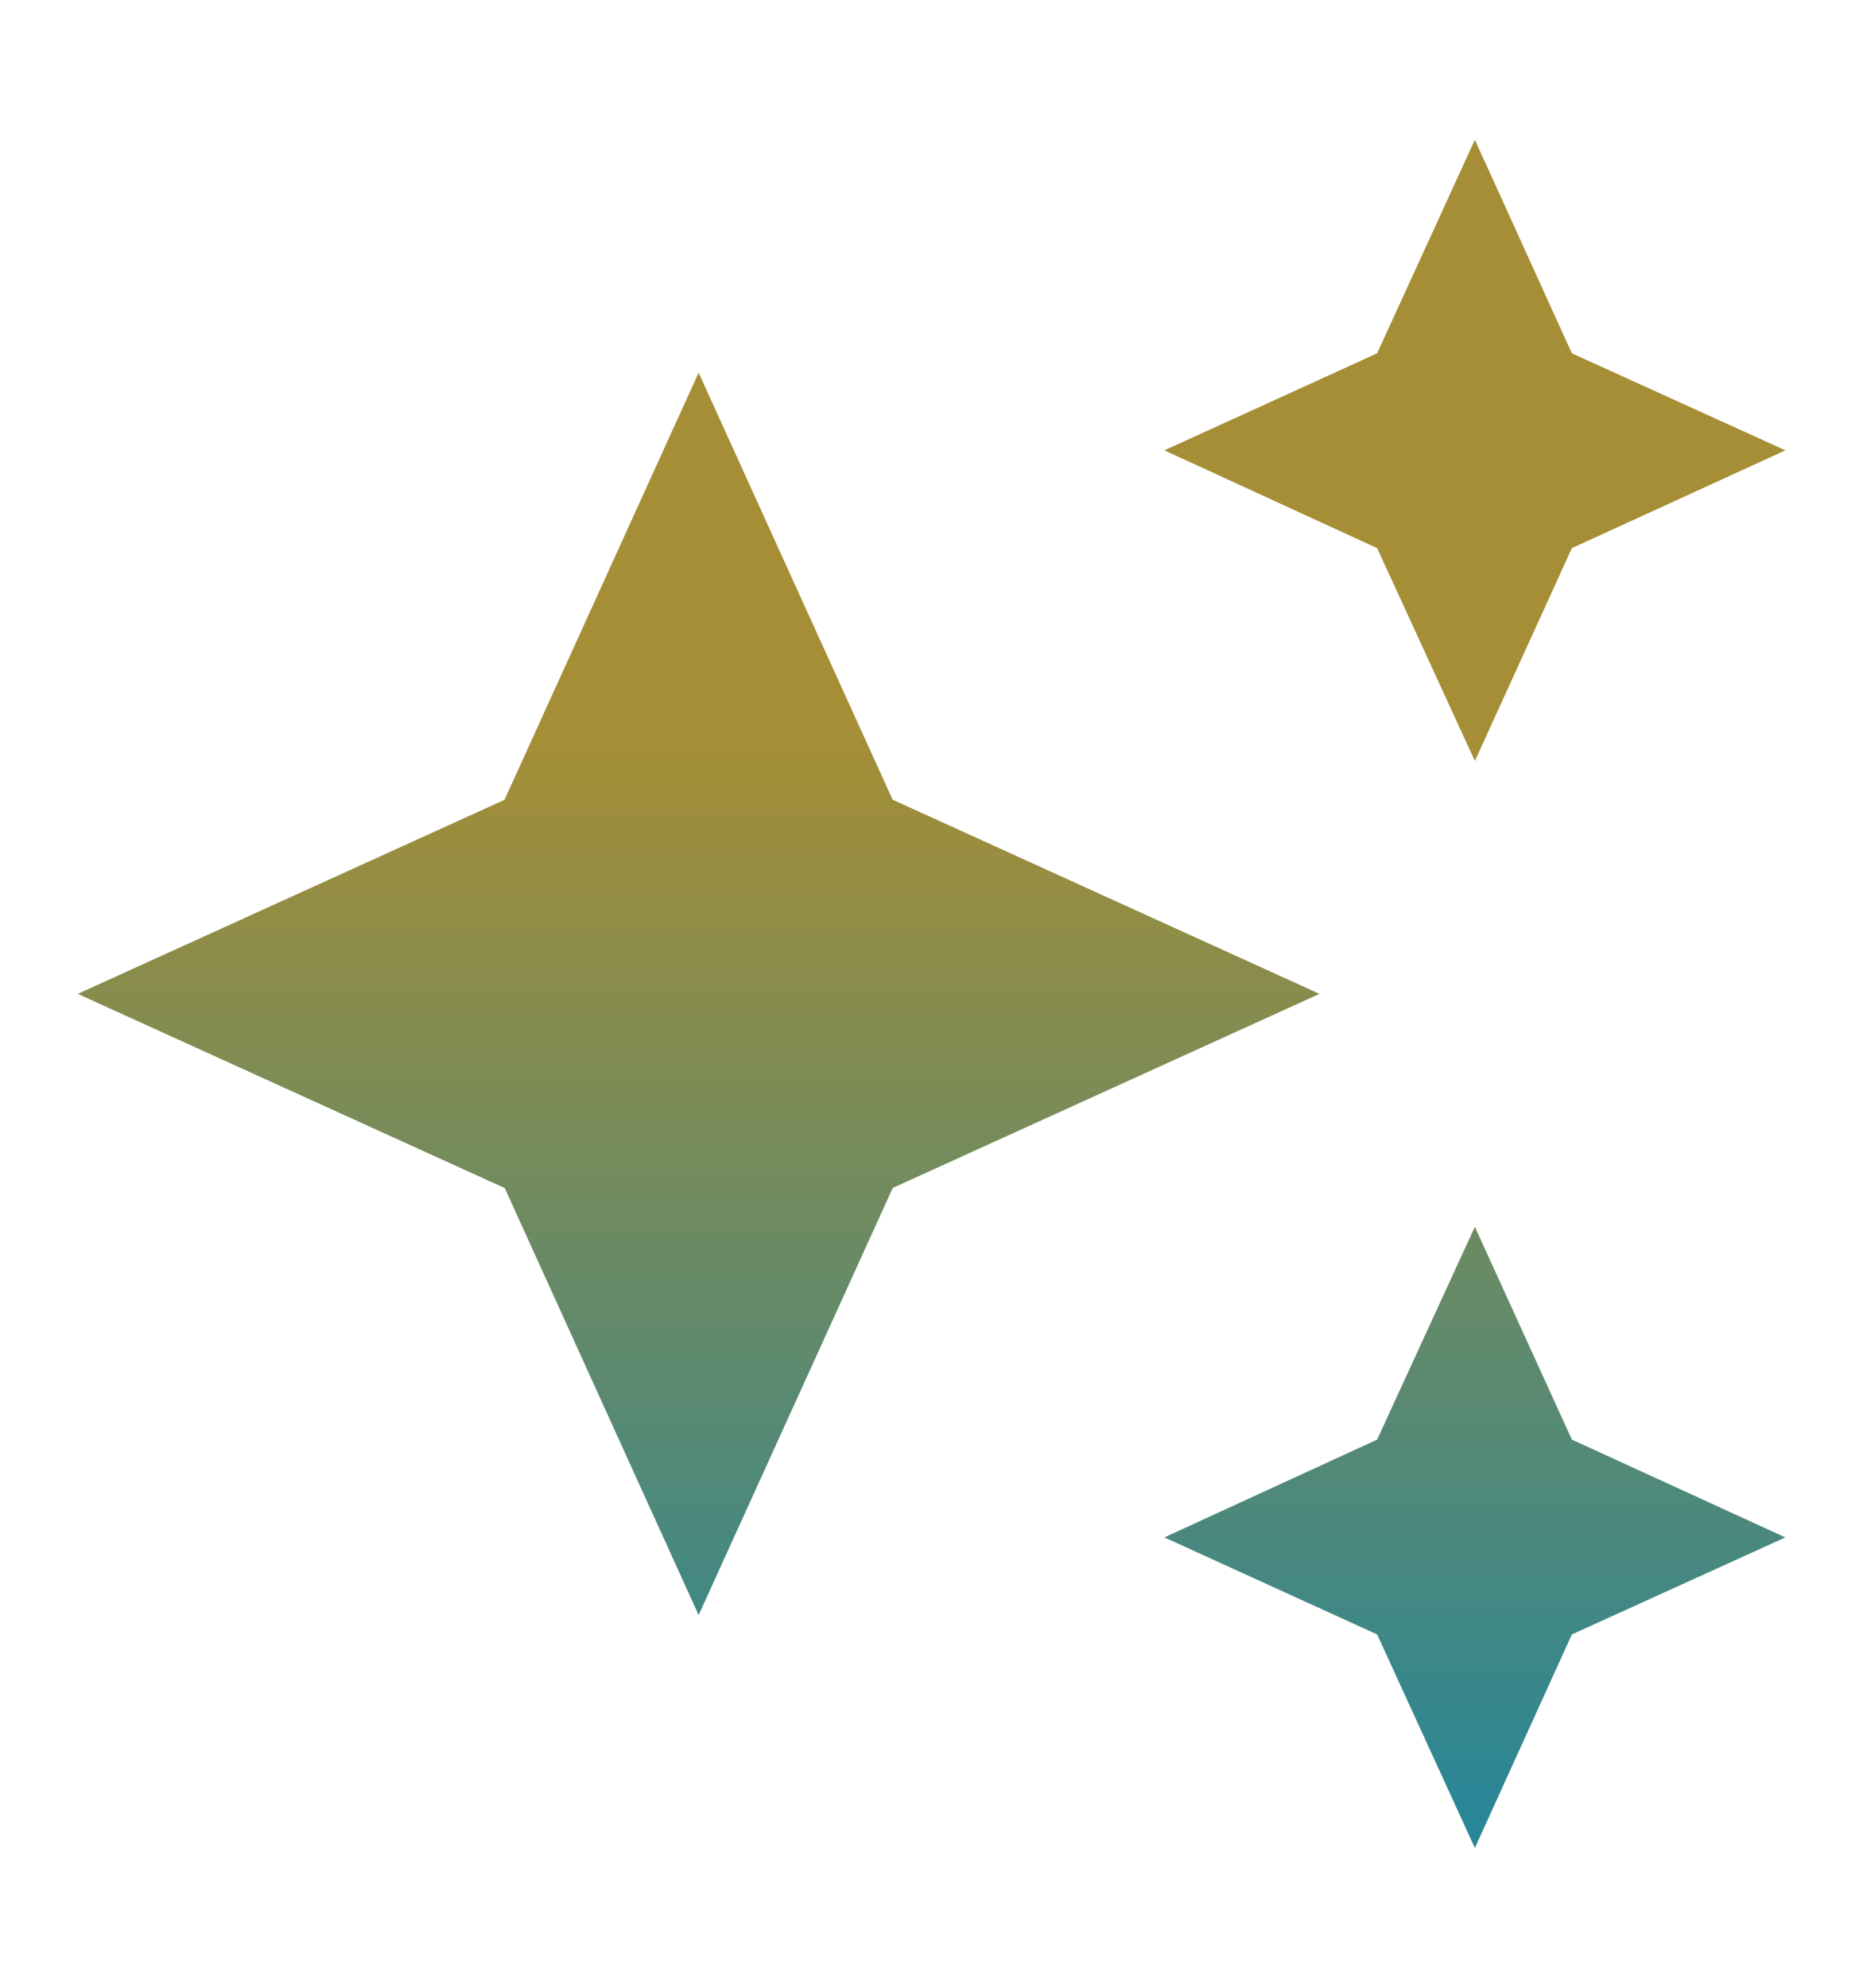 <svg width="15" height="16" viewBox="0 0 15 16" fill="none" xmlns="http://www.w3.org/2000/svg">
    <path d="m11.875 1.125-.787 1.719-1.713.781 1.713.787.787 1.713.781-1.713 1.719-.787-1.719-.781M5.625 3 4.062 6.438.626 8l3.438 1.563L5.625 13l1.563-3.438L10.624 8 7.187 6.437m4.688 3.438-.787 1.713-1.713.787 1.713.781.787 1.719.781-1.719 1.719-.781-1.719-.787" fill="url(#0c34ipfrta)"/>
    <defs>
        <linearGradient id="0c34ipfrta" x1="7.5" y1="1.125" x2="7.5" y2="14.875" gradientUnits="userSpaceOnUse">
            <stop offset=".35" stop-color="#A58E35"/>
            <stop offset="1" stop-color="#26869A"/>
        </linearGradient>
    </defs>
</svg>
